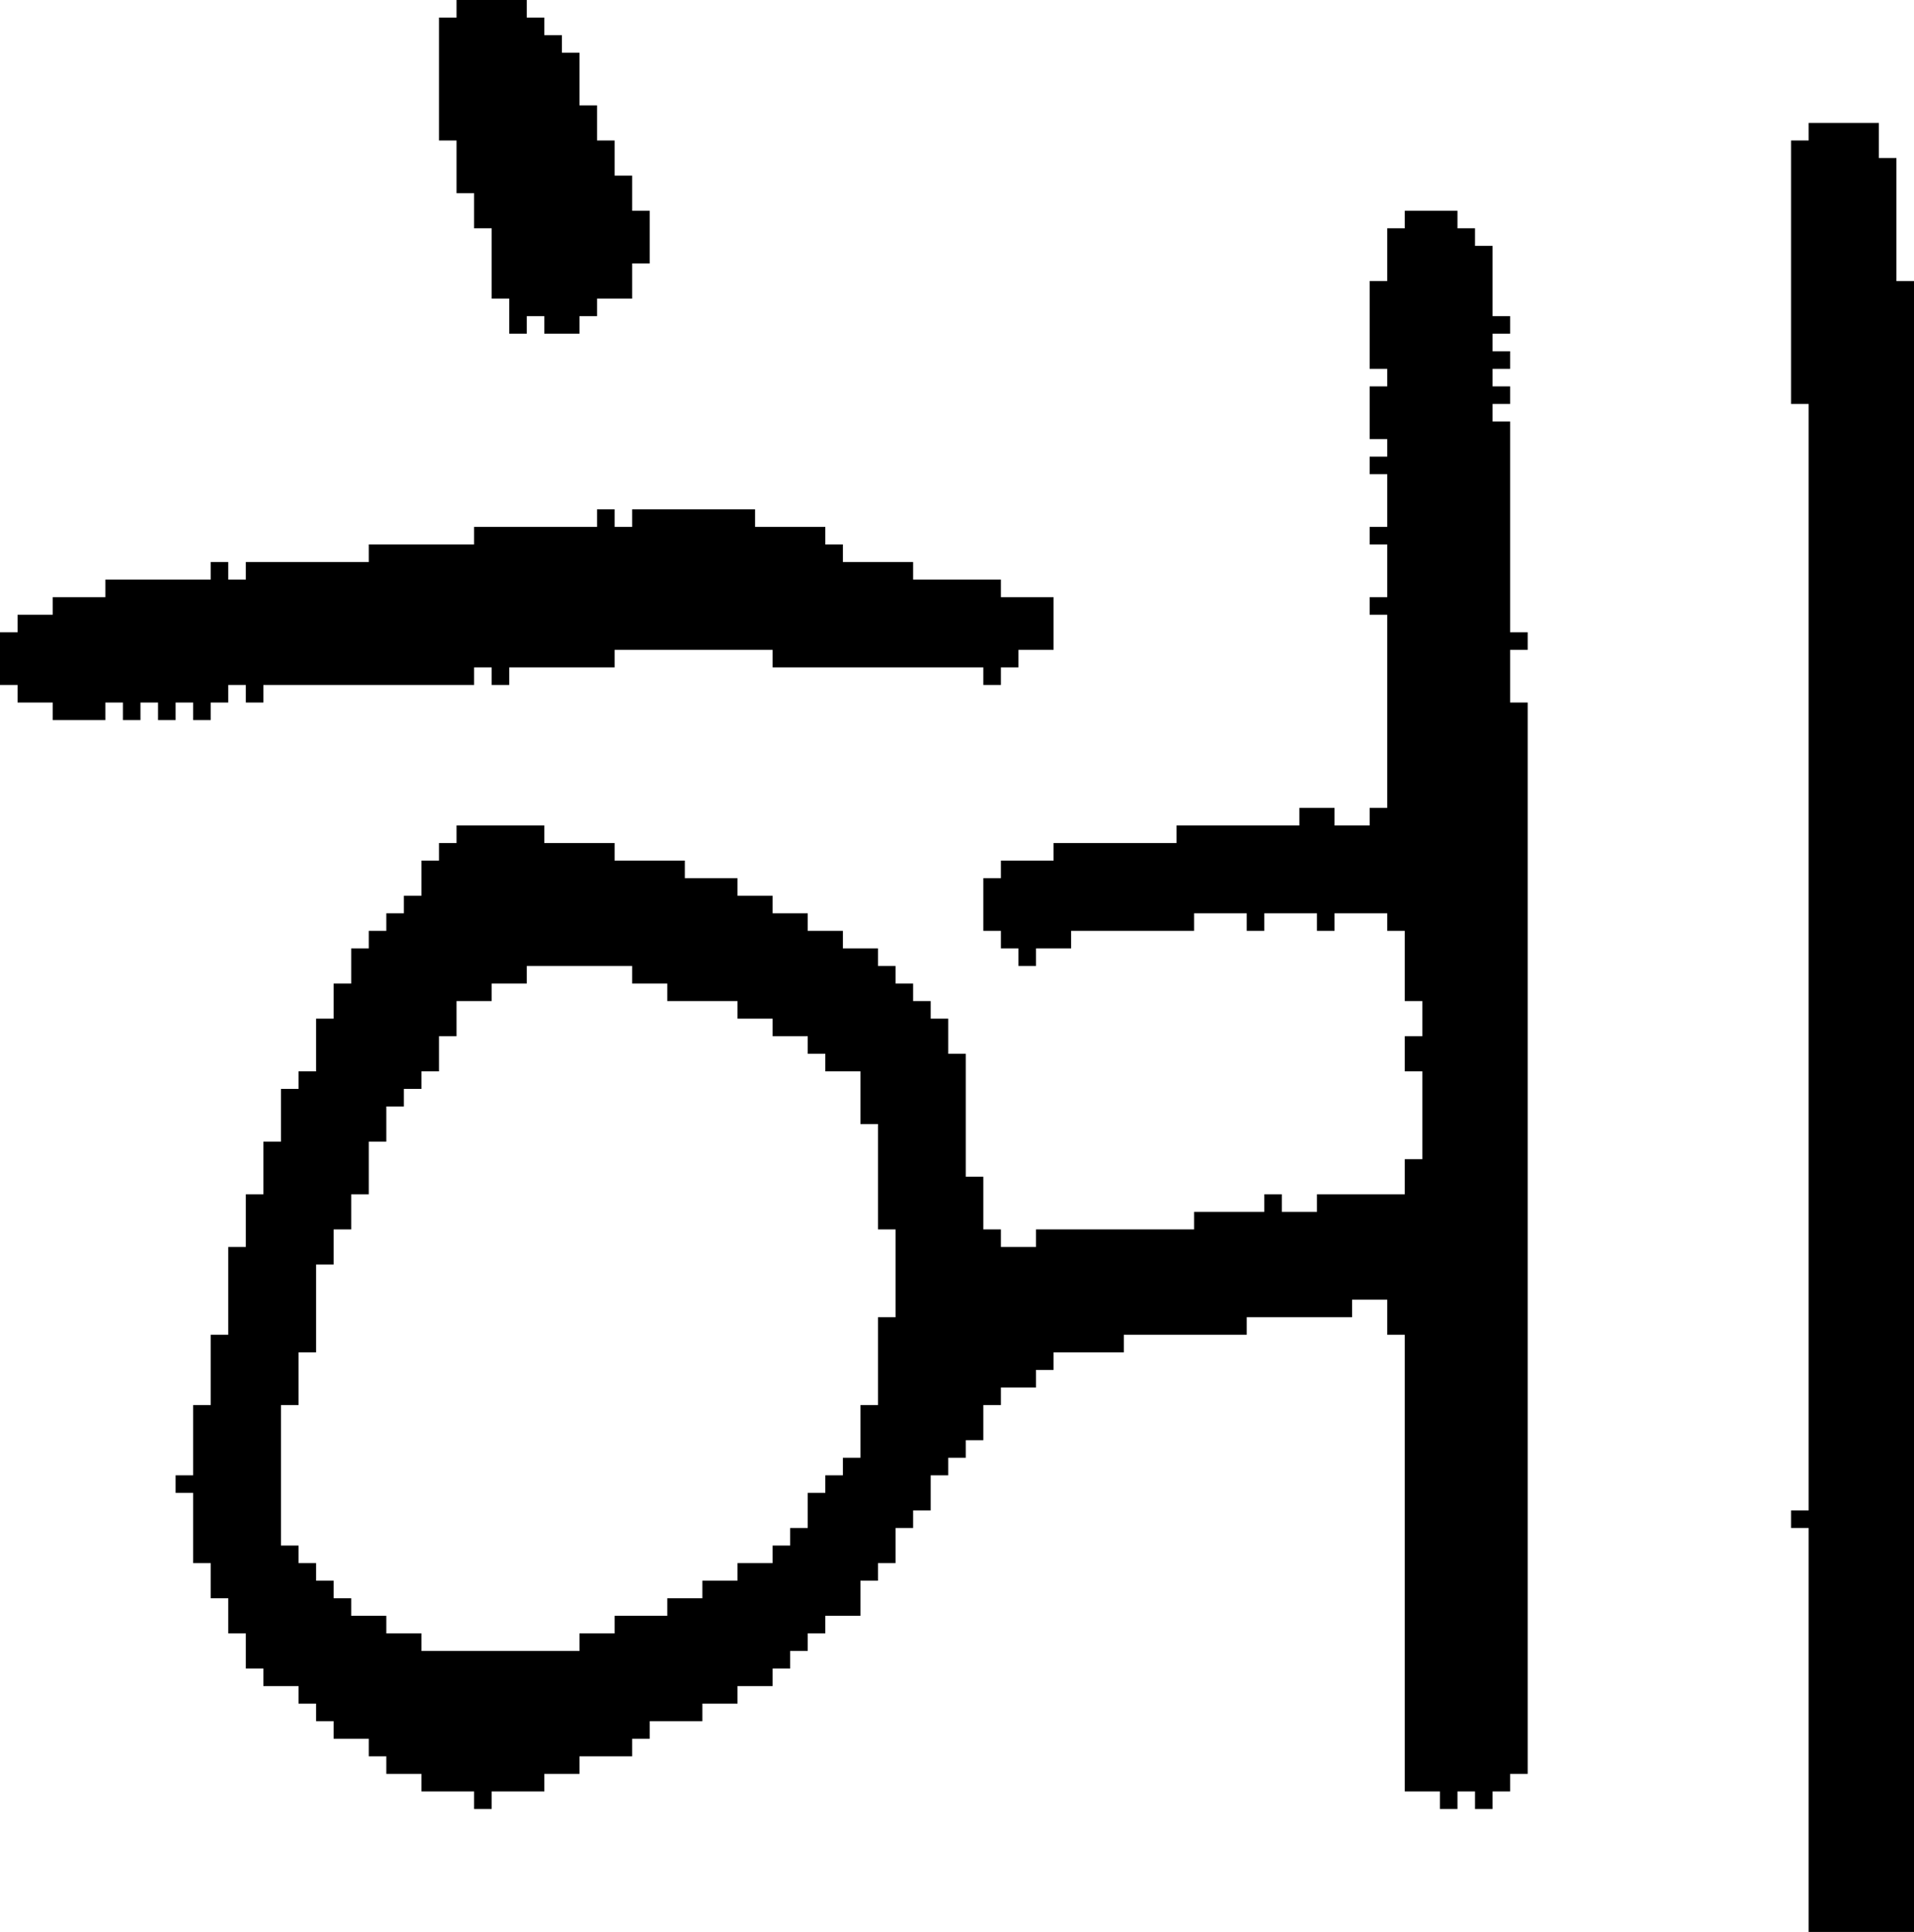 <?xml version="1.0" encoding="UTF-8" standalone="no"?>
<!DOCTYPE svg PUBLIC "-//W3C//DTD SVG 1.1//EN" 
  "http://www.w3.org/Graphics/SVG/1.1/DTD/svg11.dtd">
<svg width="109" height="110"
     xmlns="http://www.w3.org/2000/svg" version="1.1">
 <path d="  M 57,39  L 57,38  L 58,38  L 58,37  L 60,37  L 60,34  L 57,34  L 57,33  L 52,33  L 52,32  L 48,32  L 48,31  L 47,31  L 47,30  L 43,30  L 43,29  L 36,29  L 36,30  L 35,30  L 35,29  L 34,29  L 34,30  L 27,30  L 27,31  L 21,31  L 21,32  L 14,32  L 14,33  L 13,33  L 13,32  L 12,32  L 12,33  L 6,33  L 6,34  L 3,34  L 3,35  L 1,35  L 1,36  L 0,36  L 0,39  L 1,39  L 1,40  L 3,40  L 3,41  L 6,41  L 6,40  L 7,40  L 7,41  L 8,41  L 8,40  L 9,40  L 9,41  L 10,41  L 10,40  L 11,40  L 11,41  L 12,41  L 12,40  L 13,40  L 13,39  L 14,39  L 14,40  L 15,40  L 15,39  L 27,39  L 27,38  L 28,38  L 28,39  L 29,39  L 29,38  L 35,38  L 35,37  L 44,37  L 44,38  L 56,38  L 56,39  Z  " style="fill:rgb(0, 0, 0); fill-opacity:1.000; stroke:none;" />
 <path d="  M 35,92  L 35,93  L 33,93  L 33,94  L 24,94  L 24,93  L 22,93  L 22,92  L 20,92  L 20,91  L 19,91  L 19,90  L 18,90  L 18,89  L 17,89  L 17,88  L 16,88  L 16,80  L 17,80  L 17,77  L 18,77  L 18,72  L 19,72  L 19,70  L 20,70  L 20,68  L 21,68  L 21,65  L 22,65  L 22,63  L 23,63  L 23,62  L 24,62  L 24,61  L 25,61  L 25,59  L 26,59  L 26,57  L 28,57  L 28,56  L 30,56  L 30,55  L 36,55  L 36,56  L 38,56  L 38,57  L 42,57  L 42,58  L 44,58  L 44,59  L 46,59  L 46,60  L 47,60  L 47,61  L 49,61  L 49,64  L 50,64  L 50,70  L 51,70  L 51,75  L 50,75  L 50,80  L 49,80  L 49,83  L 48,83  L 48,84  L 47,84  L 47,85  L 46,85  L 46,87  L 45,87  L 45,88  L 44,88  L 44,89  L 42,89  L 42,90  L 40,90  L 40,91  L 38,91  L 38,92  Z  M 68,53  L 68,52  L 71,52  L 71,53  L 72,53  L 72,52  L 75,52  L 75,53  L 76,53  L 76,52  L 79,52  L 79,53  L 80,53  L 80,57  L 81,57  L 81,59  L 80,59  L 80,61  L 81,61  L 81,66  L 80,66  L 80,68  L 75,68  L 75,69  L 73,69  L 73,68  L 72,68  L 72,69  L 68,69  L 68,70  L 59,70  L 59,71  L 57,71  L 57,70  L 56,70  L 56,67  L 55,67  L 55,60  L 54,60  L 54,58  L 53,58  L 53,57  L 52,57  L 52,56  L 51,56  L 51,55  L 50,55  L 50,54  L 48,54  L 48,53  L 46,53  L 46,52  L 44,52  L 44,51  L 42,51  L 42,50  L 39,50  L 39,49  L 35,49  L 35,48  L 31,48  L 31,47  L 26,47  L 26,48  L 25,48  L 25,49  L 24,49  L 24,51  L 23,51  L 23,52  L 22,52  L 22,53  L 21,53  L 21,54  L 20,54  L 20,56  L 19,56  L 19,58  L 18,58  L 18,61  L 17,61  L 17,62  L 16,62  L 16,65  L 15,65  L 15,68  L 14,68  L 14,71  L 13,71  L 13,76  L 12,76  L 12,80  L 11,80  L 11,84  L 10,84  L 10,85  L 11,85  L 11,89  L 12,89  L 12,91  L 13,91  L 13,93  L 14,93  L 14,95  L 15,95  L 15,96  L 17,96  L 17,97  L 18,97  L 18,98  L 19,98  L 19,99  L 21,99  L 21,100  L 22,100  L 22,101  L 24,101  L 24,102  L 27,102  L 27,103  L 28,103  L 28,102  L 31,102  L 31,101  L 33,101  L 33,100  L 36,100  L 36,99  L 37,99  L 37,98  L 40,98  L 40,97  L 42,97  L 42,96  L 44,96  L 44,95  L 45,95  L 45,94  L 46,94  L 46,93  L 47,93  L 47,92  L 49,92  L 49,90  L 50,90  L 50,89  L 51,89  L 51,87  L 52,87  L 52,86  L 53,86  L 53,84  L 54,84  L 54,83  L 55,83  L 55,82  L 56,82  L 56,80  L 57,80  L 57,79  L 59,79  L 59,78  L 60,78  L 60,77  L 64,77  L 64,76  L 71,76  L 71,75  L 77,75  L 77,74  L 79,74  L 79,76  L 80,76  L 80,102  L 82,102  L 82,103  L 83,103  L 83,102  L 84,102  L 84,103  L 85,103  L 85,102  L 86,102  L 86,101  L 87,101  L 87,40  L 86,40  L 86,37  L 87,37  L 87,36  L 86,36  L 86,24  L 85,24  L 85,23  L 86,23  L 86,22  L 85,22  L 85,21  L 86,21  L 86,20  L 85,20  L 85,19  L 86,19  L 86,18  L 85,18  L 85,14  L 84,14  L 84,13  L 83,13  L 83,12  L 80,12  L 80,13  L 79,13  L 79,16  L 78,16  L 78,21  L 79,21  L 79,22  L 78,22  L 78,25  L 79,25  L 79,26  L 78,26  L 78,27  L 79,27  L 79,30  L 78,30  L 78,31  L 79,31  L 79,34  L 78,34  L 78,35  L 79,35  L 79,46  L 78,46  L 78,47  L 76,47  L 76,46  L 74,46  L 74,47  L 67,47  L 67,48  L 60,48  L 60,49  L 57,49  L 57,50  L 56,50  L 56,53  L 57,53  L 57,54  L 58,54  L 58,55  L 59,55  L 59,54  L 61,54  L 61,53  Z  " style="fill:rgb(0, 0, 0); fill-opacity:1.000; stroke:none;" />
 <path d="  M 33,6  L 33,3  L 32,3  L 32,2  L 31,2  L 31,1  L 30,1  L 30,0  L 26,0  L 26,1  L 25,1  L 25,8  L 26,8  L 26,11  L 27,11  L 27,13  L 28,13  L 28,17  L 29,17  L 29,19  L 30,19  L 30,18  L 31,18  L 31,19  L 33,19  L 33,18  L 34,18  L 34,17  L 36,17  L 36,15  L 37,15  L 37,12  L 36,12  L 36,10  L 35,10  L 35,8  L 34,8  L 34,6  Z  " style="fill:rgb(0, 0, 0); fill-opacity:1.000; stroke:none;" />
 <path d="  M 109,16  L 108,16  L 108,9  L 107,9  L 107,7  L 103,7  L 103,8  L 102,8  L 102,23  L 103,23  L 103,86  L 102,86  L 102,87  L 103,87  L 103,110  L 109,110  Z  " style="fill:rgb(0, 0, 0); fill-opacity:1.000; stroke:none;" />
</svg>
